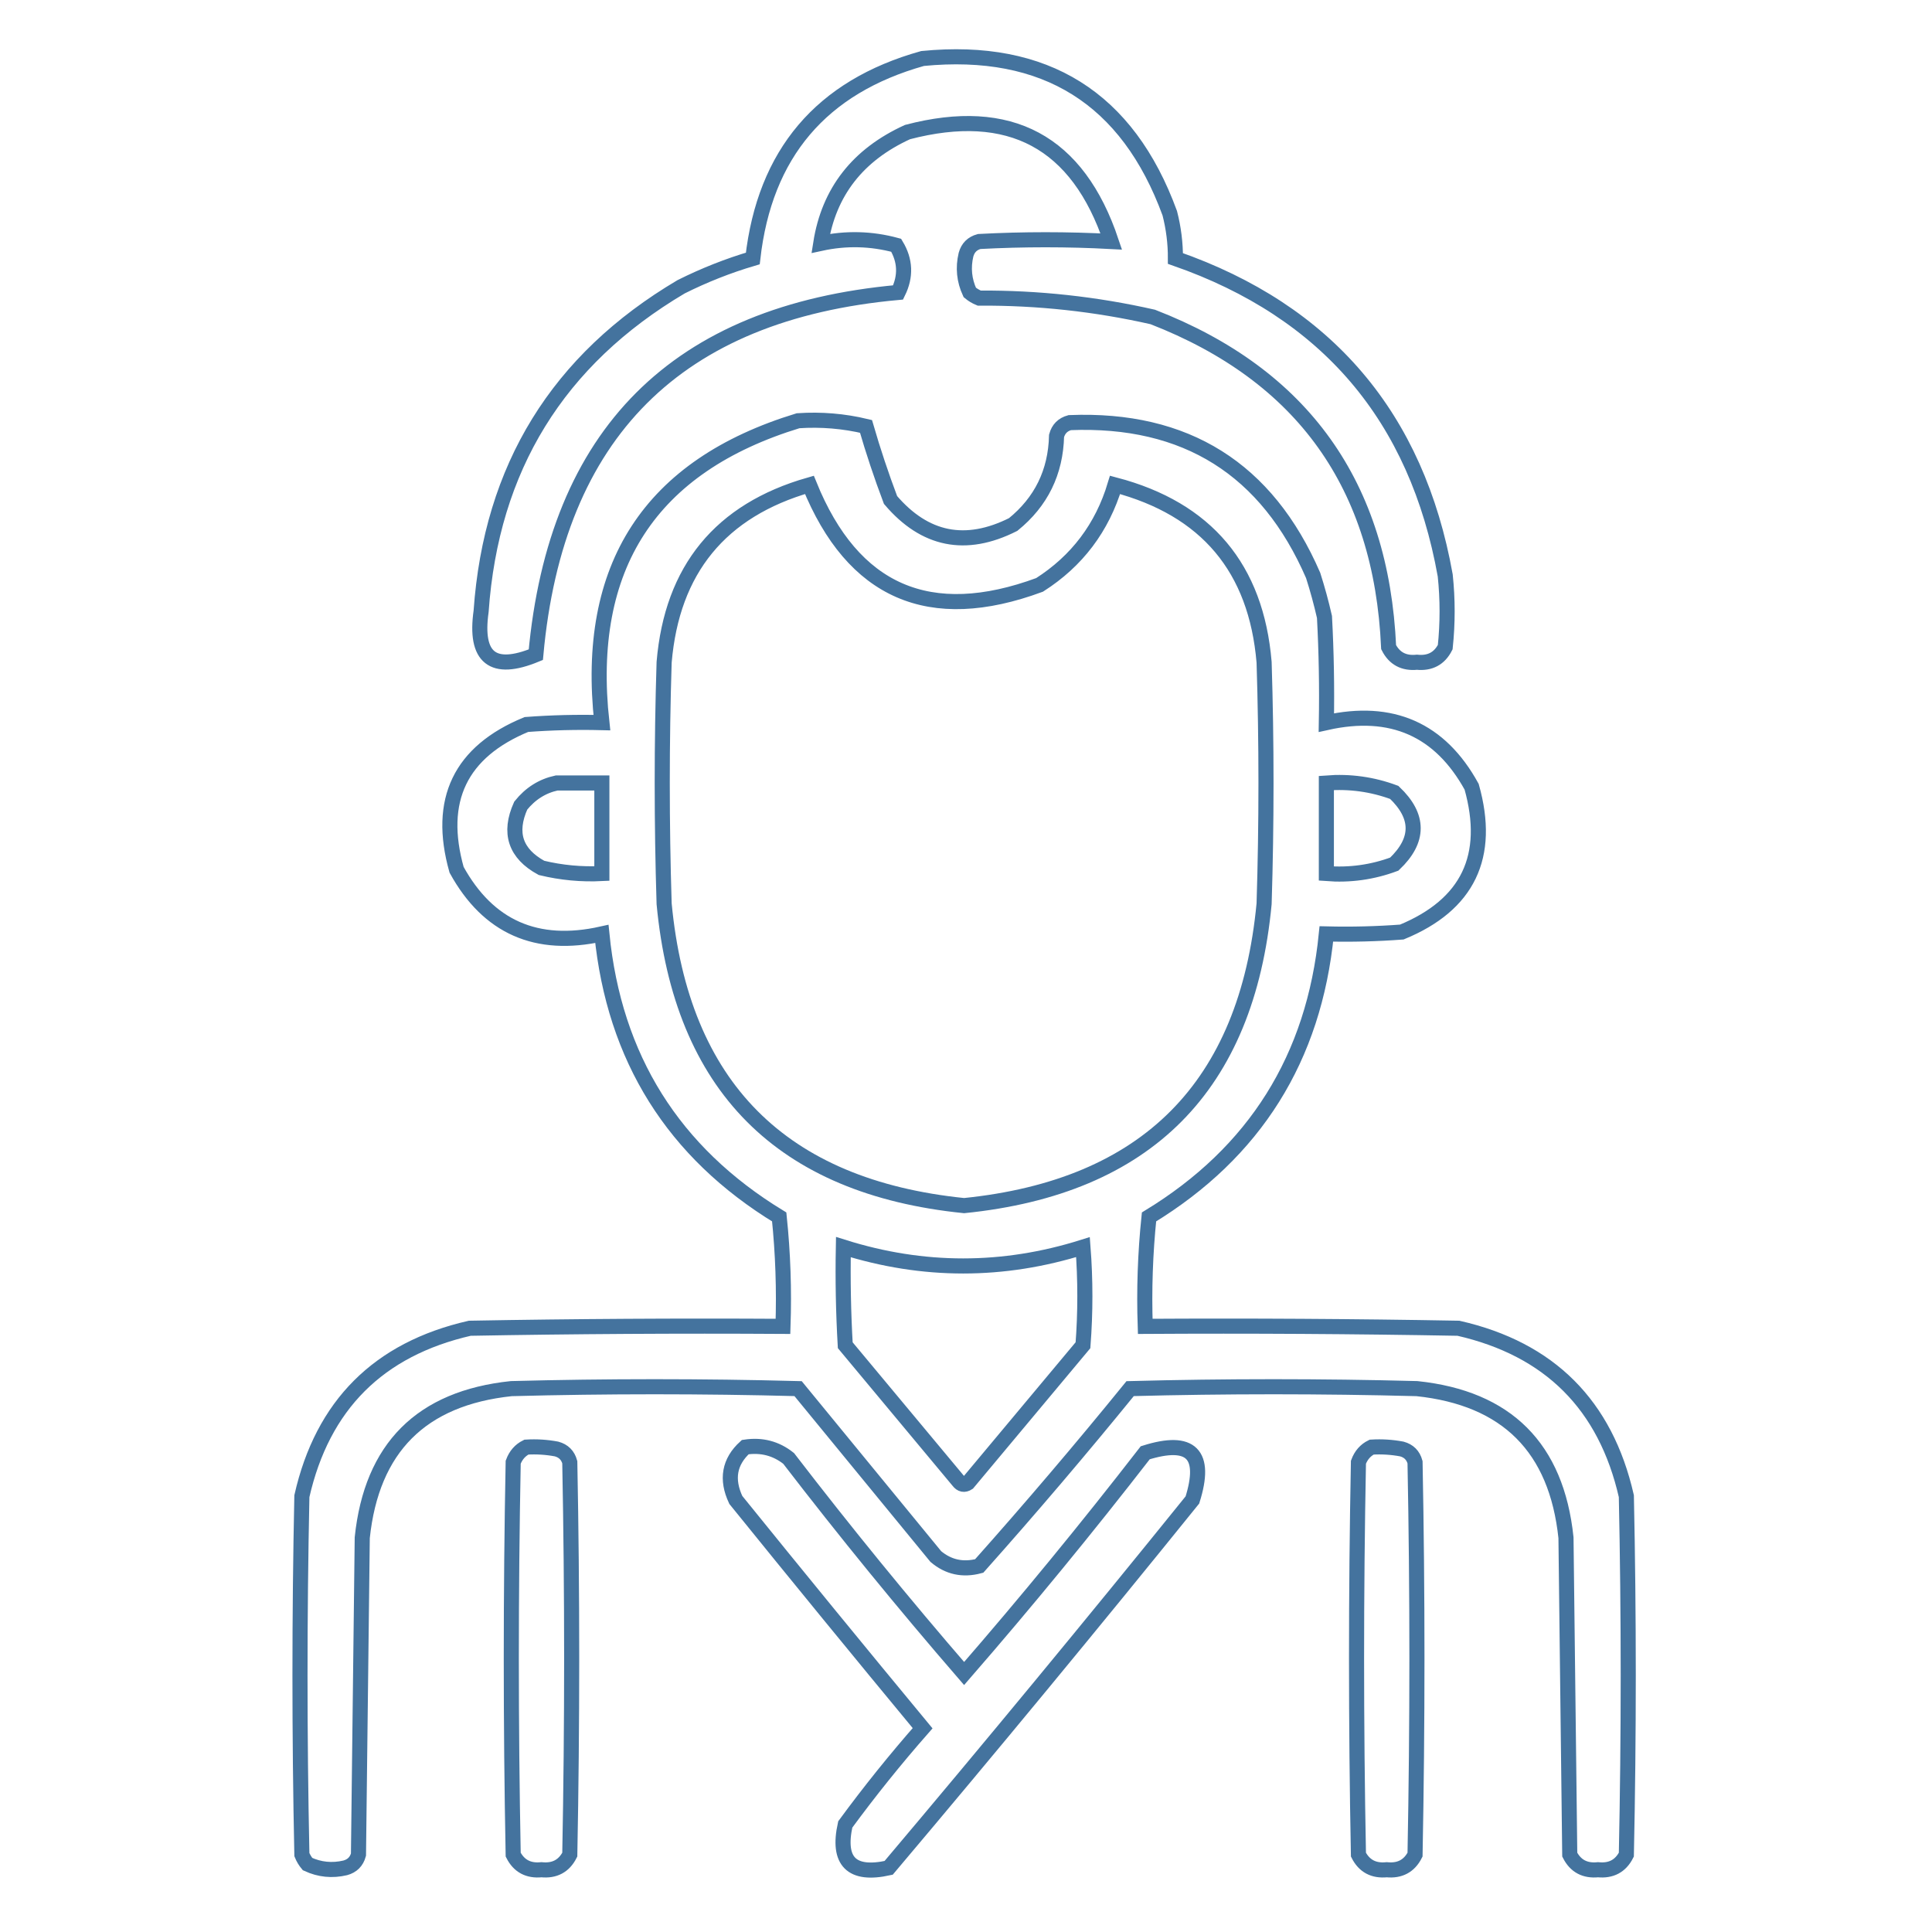 <svg xmlns="http://www.w3.org/2000/svg" viewBox="0 0 512 512">
	<path d="M 244.5,15.5 C 277.002,12.325 298.835,25.992 310,56.5C 311.015,60.44 311.515,64.44 311.5,68.5C 351.66,82.501 375.493,110.501 383,152.5C 383.667,158.833 383.667,165.167 383,171.5C 381.471,174.516 378.971,175.849 375.5,175.5C 372.029,175.849 369.529,174.516 368,171.5C 366.08,128.613 345.247,99.446 305.5,84C 290.379,80.573 275.045,78.906 259.5,79C 258.584,78.626 257.75,78.126 257,77.5C 255.517,74.298 255.183,70.964 256,67.5C 256.5,65.667 257.667,64.5 259.5,64C 271.245,63.379 282.912,63.379 294.5,64C 285.63,37.562 267.63,27.896 240.5,35C 227.312,41.024 219.645,50.858 217.5,64.5C 224.226,63.043 230.893,63.21 237.5,65C 239.942,69.052 240.109,73.219 238,77.5C 179.328,82.839 147.328,114.839 142,173.5C 130.589,178.198 125.756,174.365 127.5,162C 130.161,123.998 147.828,95.331 180.5,76C 186.641,72.926 192.974,70.426 199.5,68.5C 202.648,40.691 217.648,23.024 244.5,15.5 Z
M 211.5,111.5 C 217.621,111.09 223.621,111.59 229.5,113C 231.403,119.563 233.57,126.063 236,132.5C 245.091,143.164 255.924,145.331 268.5,139C 275.929,132.975 279.762,125.141 280,115.5C 280.5,113.667 281.667,112.5 283.5,112C 314.269,110.773 335.769,124.273 348,152.5C 349.156,156.123 350.156,159.789 351,163.5C 351.5,172.827 351.666,182.161 351.5,191.5C 368.804,187.638 381.637,193.304 390,208.5C 395.192,226.946 389.025,239.78 371.5,247C 364.842,247.5 358.175,247.666 351.5,247.5C 348.229,280.396 332.562,305.396 304.5,322.5C 303.502,332.144 303.168,341.81 303.5,351.5C 331.169,351.333 358.835,351.5 386.5,352C 410.667,357.5 425.5,372.333 431,396.5C 431.667,428.167 431.667,459.833 431,491.5C 429.471,494.516 426.971,495.849 423.5,495.5C 420.029,495.849 417.529,494.516 416,491.5C 415.667,463.5 415.333,435.5 415,407.5C 412.5,383.667 399.333,370.5 375.5,368C 350.167,367.333 324.833,367.333 299.5,368C 286.483,384.011 273.15,399.677 259.5,415C 255.171,416.151 251.338,415.318 248,412.5C 235.833,397.667 223.667,382.833 211.5,368C 186.167,367.333 160.833,367.333 135.5,368C 111.667,370.5 98.5,383.667 96,407.5C 95.667,435.5 95.333,463.5 95,491.5C 94.5,493.333 93.333,494.5 91.5,495C 88.036,495.817 84.702,495.483 81.5,494C 80.874,493.25 80.374,492.416 80,491.5C 79.333,459.833 79.333,428.167 80,396.5C 85.473,372.36 100.307,357.527 124.5,352C 152.165,351.5 179.831,351.333 207.5,351.5C 207.832,341.81 207.498,332.144 206.5,322.5C 178.437,305.394 162.77,280.394 159.5,247.5C 142.196,251.362 129.363,245.696 121,230.5C 115.808,212.054 121.975,199.22 139.5,192C 146.158,191.5 152.825,191.334 159.5,191.5C 154.93,150.151 172.263,123.484 211.5,111.5 Z M 214.5,128.5 C 226.042,156.928 246.375,165.761 275.5,155C 285.423,148.665 292.09,139.832 295.5,128.5C 319.731,134.895 332.898,150.562 335,175.5C 335.667,196.833 335.667,218.167 335,239.5C 330.425,287.908 303.925,314.575 255.5,319.5C 207.075,314.575 180.575,287.908 176,239.5C 175.333,218.167 175.333,196.833 176,175.5C 178.089,150.92 190.923,135.254 214.5,128.5 Z M 147.5,207.5 C 151.5,207.5 155.5,207.5 159.5,207.5C 159.5,215.5 159.5,223.5 159.5,231.5C 154.087,231.771 148.754,231.271 143.5,230C 136.586,226.23 134.753,220.73 138,213.5C 140.551,210.319 143.718,208.319 147.5,207.5 Z M 351.5,207.5 C 357.711,207.016 363.711,207.849 369.5,210C 376.167,216.333 376.167,222.667 369.5,229C 363.711,231.151 357.711,231.984 351.5,231.5C 351.5,223.5 351.5,215.5 351.5,207.5 Z M 223.5,330.5 C 244.667,337.155 265.833,337.155 287,330.5C 287.667,339.167 287.667,347.833 287,356.5C 276.833,368.667 266.667,380.833 256.5,393C 255.551,393.617 254.718,393.451 254,392.5C 244,380.5 234,368.5 224,356.5C 223.5,347.84 223.334,339.173 223.5,330.5 Z
M 139.5,383.5 C 142.187,383.336 144.854,383.503 147.5,384C 149.333,384.5 150.5,385.667 151,387.5C 151.667,422.167 151.667,456.833 151,491.5C 149.471,494.516 146.971,495.849 143.5,495.5C 140.029,495.849 137.529,494.516 136,491.5C 135.333,456.833 135.333,422.167 136,387.5C 136.69,385.65 137.856,384.316 139.5,383.5 Z
M 197.5,383.5 C 201.839,382.846 205.673,383.846 209,386.5C 223.962,405.96 239.462,424.96 255.5,443.5C 272.037,424.461 288.037,404.961 303.5,385C 315.667,381.167 319.833,385.333 316,397.5C 289.484,430.341 262.651,462.841 235.5,495C 225.667,497.167 221.833,493.333 224,483.5C 230.454,474.711 237.287,466.211 244.5,458C 227.88,437.925 211.38,417.759 195,397.5C 192.425,392.034 193.258,387.367 197.5,383.5 Z
M 363.5,383.5 C 366.187,383.336 368.854,383.503 371.5,384C 373.333,384.5 374.5,385.667 375,387.5C 375.667,422.167 375.667,456.833 375,491.5C 373.471,494.516 370.971,495.849 367.5,495.5C 364.029,495.849 361.529,494.516 360,491.5C 359.333,456.833 359.333,422.167 360,387.5C 360.69,385.65 361.856,384.316 363.5,383.5 Z" stroke="#44739e" stroke-width="4" fill="none"/>
</svg>